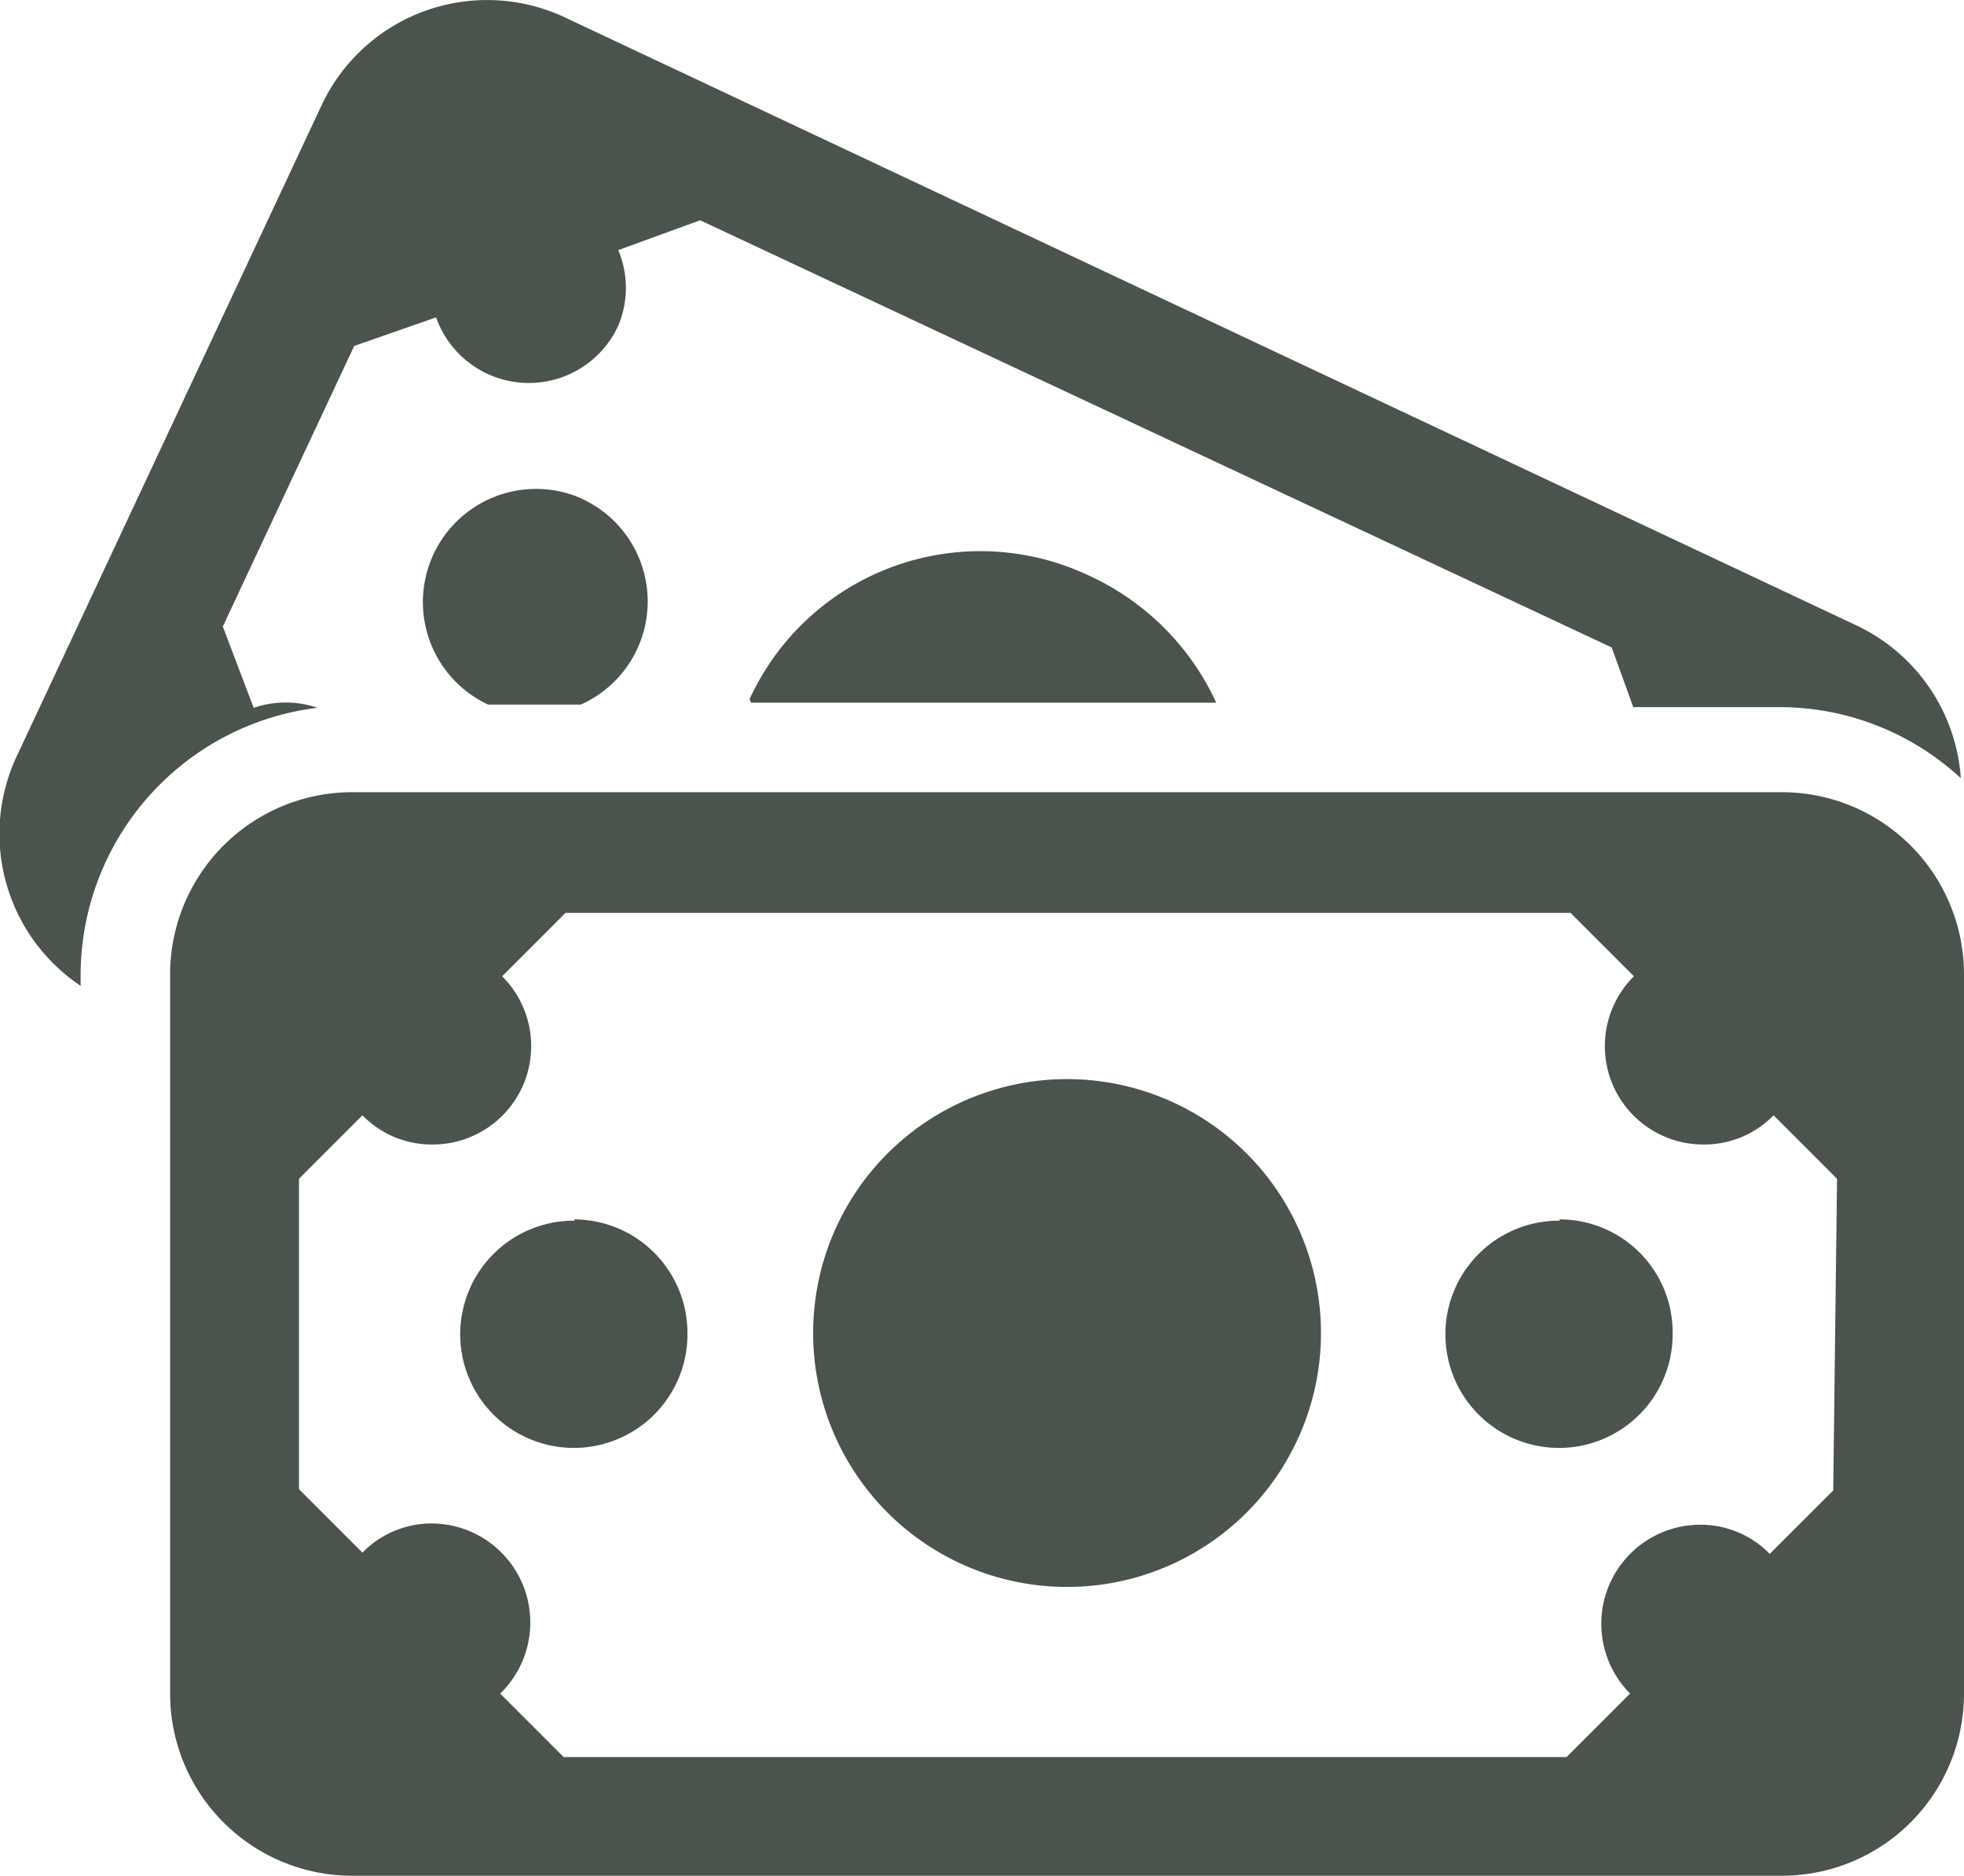 <svg xmlns="http://www.w3.org/2000/svg" viewBox="0 0 30.94 29.55"><title>finance-gris</title><g id="Capa_2" data-name="Capa 2"><g id="Capa_1-2" data-name="Capa 1"><path d="M28.07,12.48H5.55a2.87,2.87,0,0,0-2.87,2.88V26.68a2.87,2.87,0,0,0,2.87,2.87H28.07a2.87,2.87,0,0,0,2.87-2.87V15.36a2.87,2.87,0,0,0-2.87-2.88m.81,11-1,1a1.52,1.52,0,0,0-1.1-.46,1.56,1.56,0,0,0-1.1,2.66l-1,1H8.88l-1-1A1.56,1.56,0,0,0,6.81,24a1.52,1.52,0,0,0-1.1.46l-1-1V18.57l1-1a1.52,1.52,0,0,0,1.1.46,1.55,1.55,0,0,0,1.1-2.65l1-1H24.74l1,1a1.55,1.55,0,0,0,1.1,2.65,1.52,1.52,0,0,0,1.1-.46l1,1Z" style="fill:#4a544c"/><path d="M16.81,17a4,4,0,1,0,4,4,4,4,0,0,0-4-4" style="fill:#4a544c"/><path d="M9.05,19.23A1.79,1.79,0,1,0,10.83,21a1.79,1.79,0,0,0-1.78-1.79" style="fill:#4a544c"/><path d="M24.57,19.23A1.79,1.79,0,1,0,26.35,21a1.78,1.78,0,0,0-1.78-1.79" style="fill:#4a544c"/><path d="M4,11.16,3.51,9.87,5.58,5.45,6.87,5a1.55,1.55,0,0,0,2.87.13,1.54,1.54,0,0,0,0-1.19l1.29-.47,14.36,6.73.34.94h2.29a4.2,4.2,0,0,1,2.87,1.12,2.88,2.88,0,0,0-1.65-2.41L8.89.27A2.88,2.88,0,0,0,5.07,1.65L.27,11.9a2.88,2.88,0,0,0,1,3.63v-.17A4.25,4.25,0,0,1,5,11.15a1.55,1.55,0,0,0-1,0" style="fill:#4a544c"/><path d="M9.2,7.87A1.78,1.78,0,0,0,7.69,11.1l0,0H9.15a1.78,1.78,0,0,0,0-3.25" style="fill:#4a544c"/><path d="M11.83,11.07l0,0h7.33a4.07,4.07,0,0,0-2-2,4,4,0,0,0-5.35,1.94" style="fill:#4a544c"/></g></g></svg>